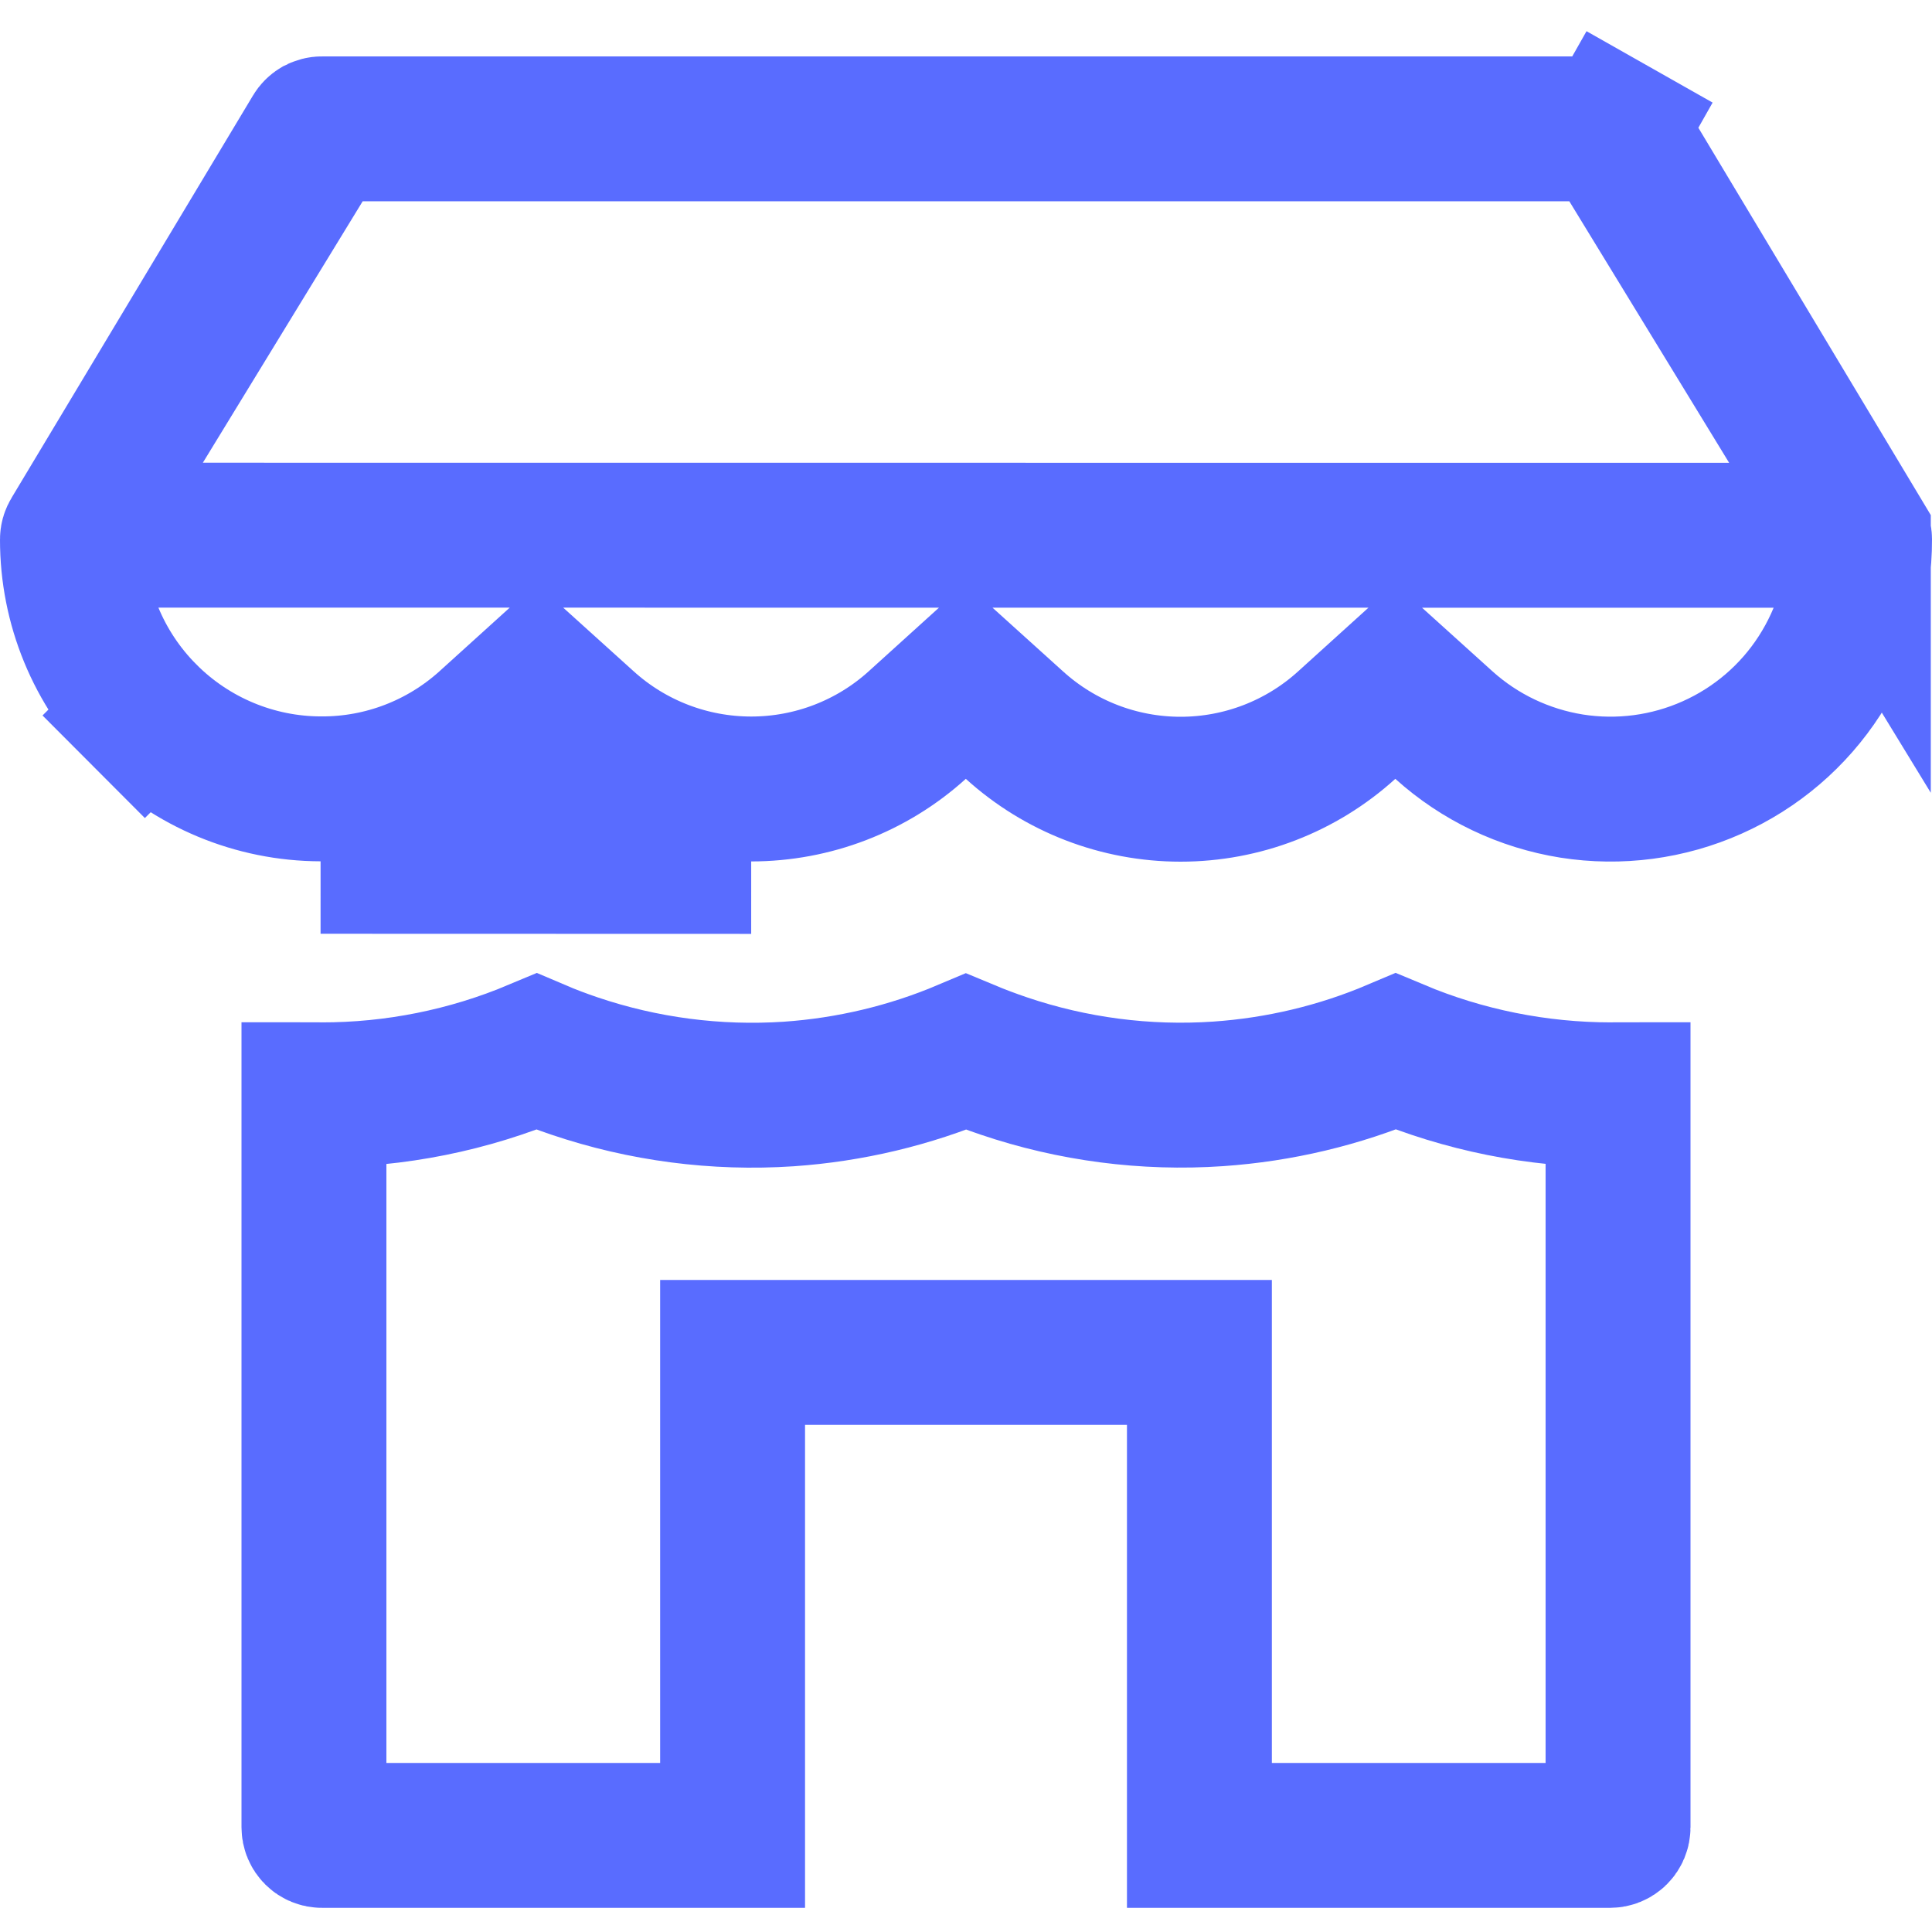 <svg width="16" height="16" viewBox="0 0 16 16" fill="none" xmlns="http://www.w3.org/2000/svg">
<path d="M15.39 4.433L15.39 4.432L13.39 1.099C13.39 1.099 13.39 1.099 13.39 1.099C13.384 1.089 13.376 1.081 13.366 1.075L13.661 0.554L13.366 1.075C13.356 1.07 13.345 1.067 13.333 1.067L15.39 4.433ZM15.39 4.433C15.397 4.443 15.4 4.455 15.4 4.467L15.4 4.468C15.401 4.867 15.286 5.258 15.069 5.594C14.853 5.929 14.543 6.194 14.179 6.356C13.814 6.519 13.41 6.572 13.016 6.51C12.622 6.447 12.254 6.272 11.958 6.005L11.555 5.641L11.153 6.005C10.776 6.347 10.286 6.536 9.777 6.536C9.268 6.536 8.778 6.347 8.401 6.005L7.998 5.641L7.596 6.005C7.219 6.346 6.729 6.534 6.221 6.534C5.713 6.534 5.223 6.346 4.846 6.005L4.443 5.641L4.041 6.005C3.663 6.346 3.172 6.535 2.662 6.533H2.661H2.656C2.11 6.532 1.586 6.313 1.201 5.926L0.776 6.35L1.201 5.926C0.815 5.539 0.599 5.014 0.6 4.468L0.6 4.467C0.6 4.455 0.603 4.443 0.61 4.433L0.61 4.432M15.39 4.433L0.61 4.432M0.61 4.432L2.61 1.099C2.61 1.099 2.61 1.099 2.61 1.099C2.616 1.089 2.624 1.081 2.634 1.075C2.644 1.07 2.655 1.067 2.667 1.067L0.61 4.432ZM2.655 7.133H2.661C3.319 7.135 3.955 6.891 4.443 6.45C4.931 6.89 5.564 7.134 6.221 7.134L2.655 7.133ZM2.667 1.067H13.333H2.667Z" stroke="#596CFF" stroke-width="1.2"/>
<path d="M13.344 9.067V9.067L13.352 9.067C13.368 9.066 13.384 9.066 13.4 9.066V15.133C13.4 15.151 13.393 15.168 13.38 15.181C13.368 15.193 13.351 15.2 13.333 15.2H9.933V11.8V11.2H9.333H6.667H6.067V11.8V15.2H2.667C2.649 15.2 2.632 15.193 2.62 15.181C2.607 15.168 2.6 15.151 2.6 15.133V9.066C2.618 9.066 2.637 9.066 2.655 9.067L2.655 9.067L2.66 9.067C3.273 9.068 3.88 8.946 4.444 8.709C4.547 8.753 4.651 8.792 4.757 8.828C5.327 9.021 5.931 9.1 6.532 9.06C7.038 9.025 7.534 8.907 8 8.71C8.103 8.753 8.207 8.792 8.313 8.828C8.883 9.021 9.487 9.1 10.088 9.059C10.595 9.024 11.092 8.906 11.559 8.708C12.123 8.945 12.73 9.067 13.344 9.067Z" stroke="#596CFF" stroke-width="1.2"/>
</svg>
